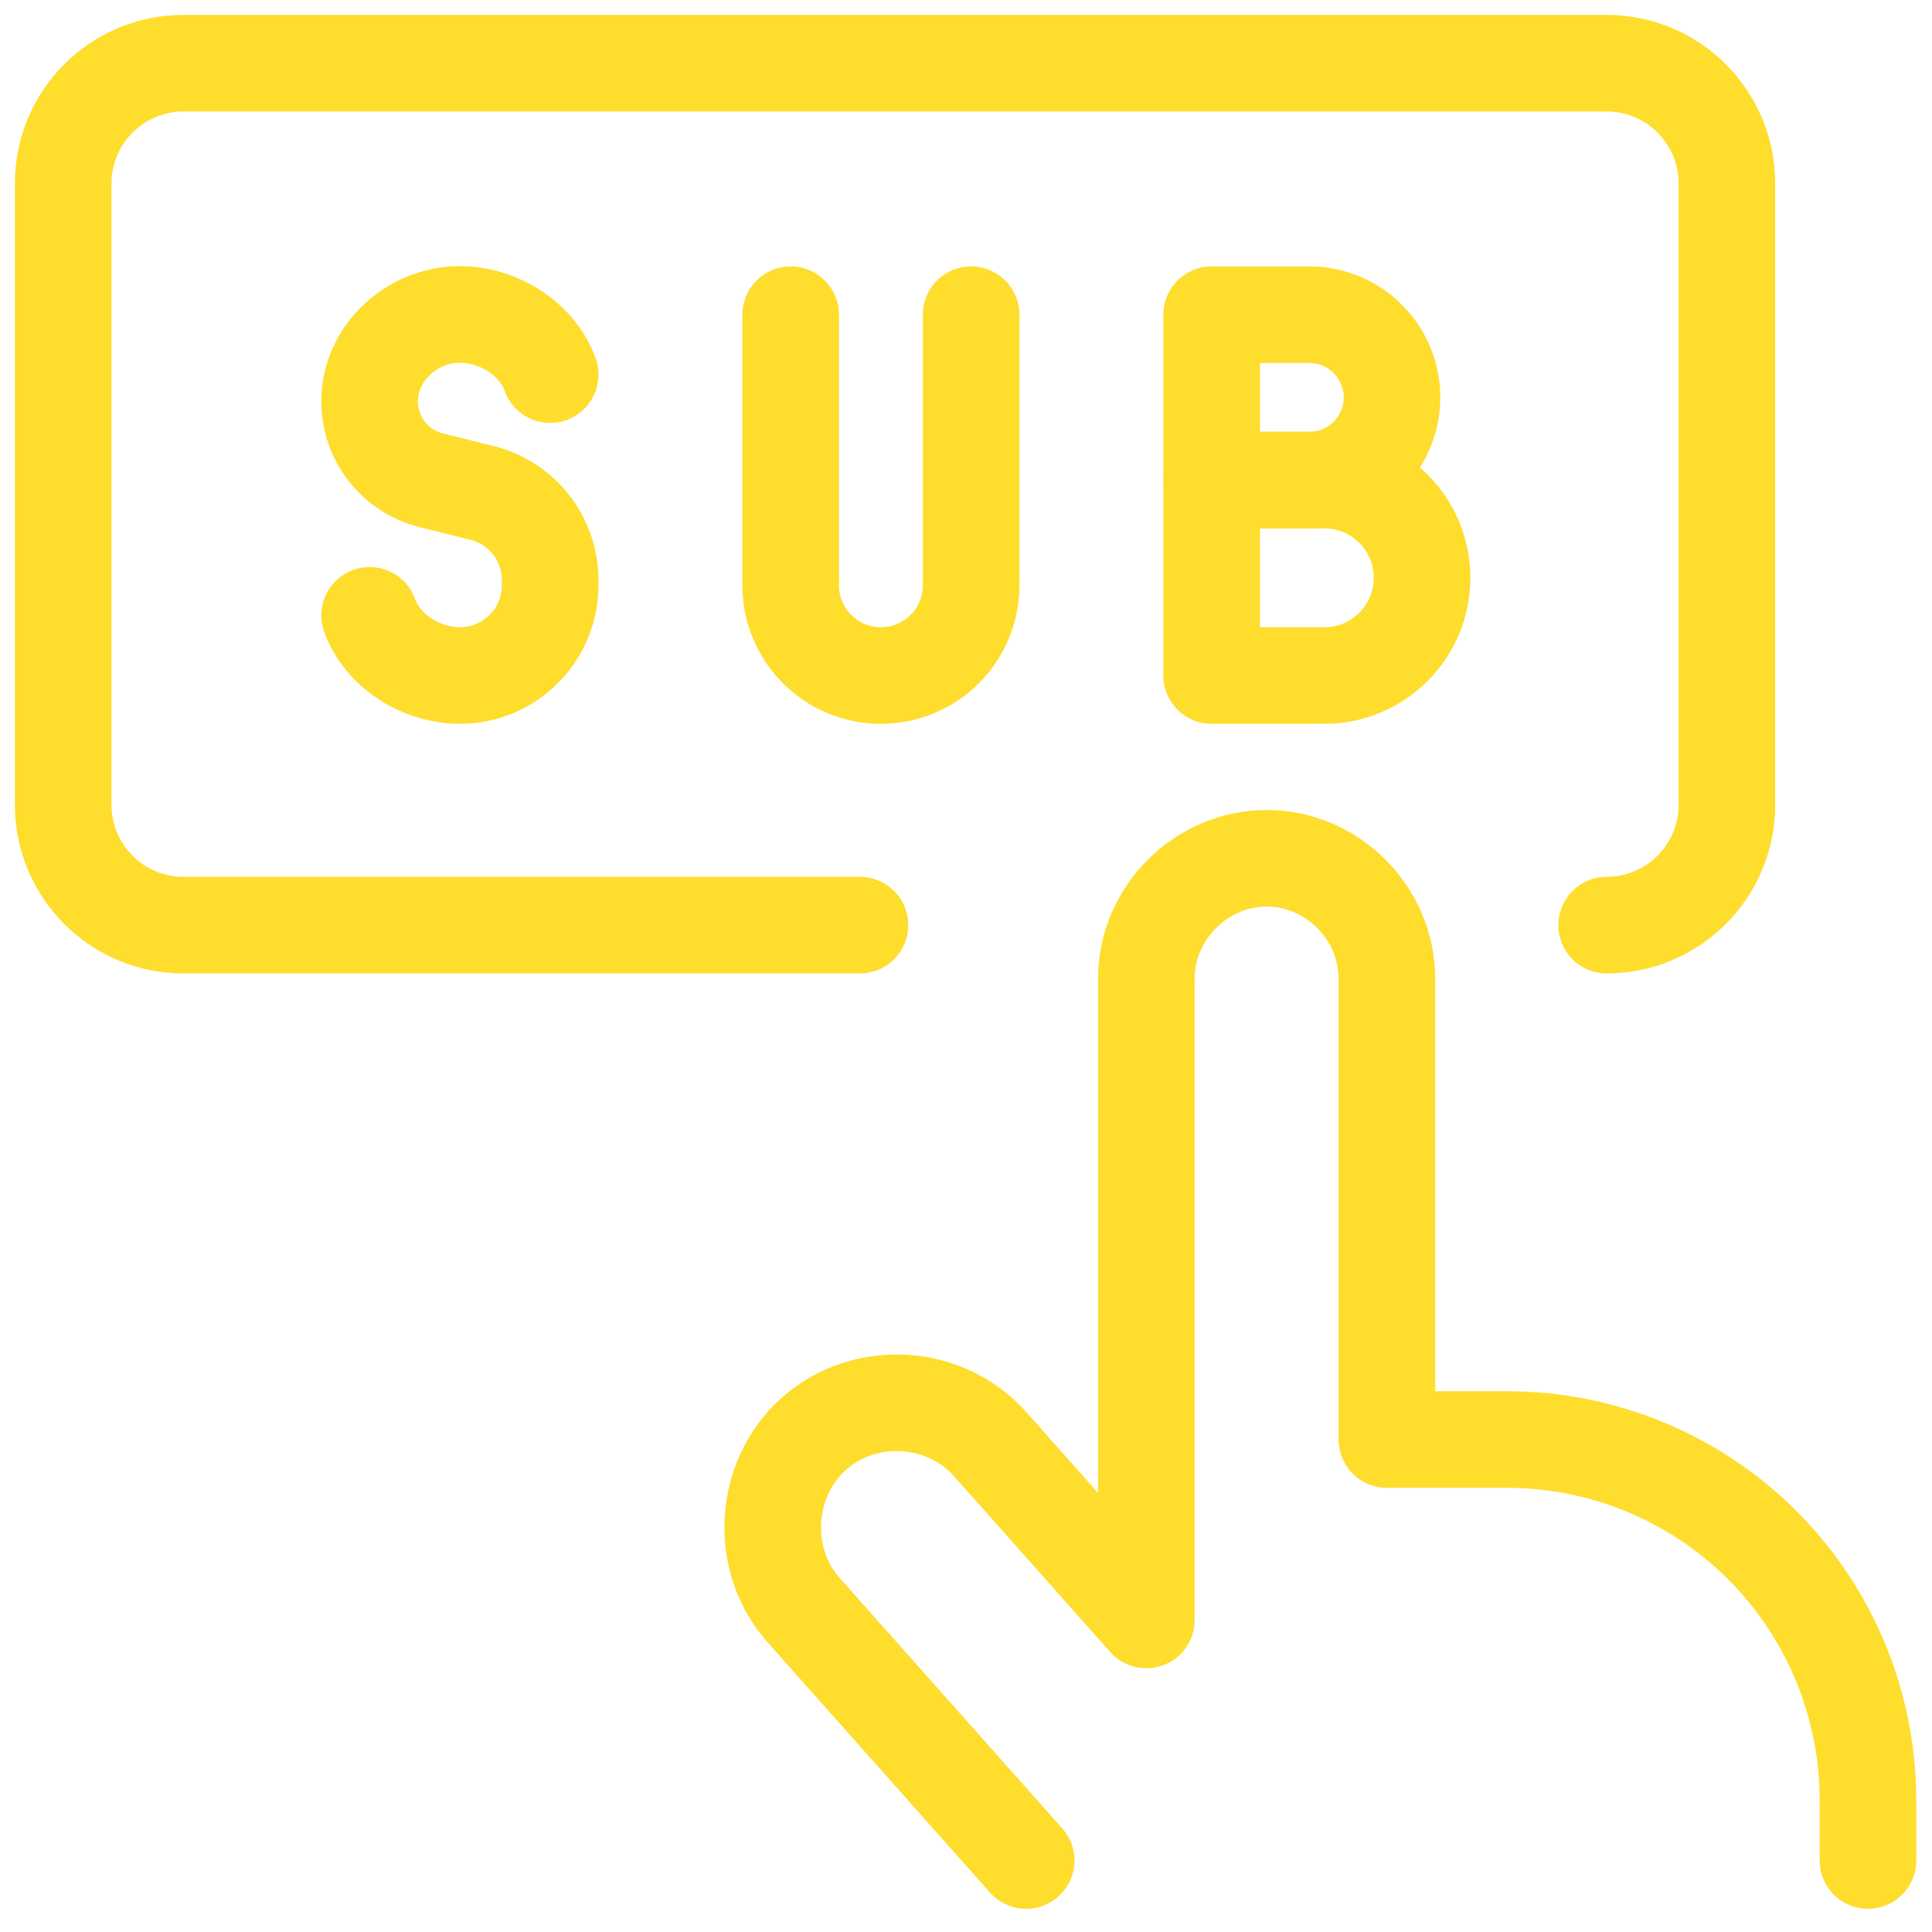 <svg width="20" height="20" viewBox="0 0 20 20" fill="none" xmlns="http://www.w3.org/2000/svg">
<path d="M8.902 9.577H1.899C1.569 9.577 1.252 9.446 1.019 9.212C0.785 8.979 0.654 8.662 0.654 8.332V1.899C0.654 1.569 0.785 1.252 1.019 1.019C1.252 0.785 1.569 0.654 1.899 0.654H16.632C16.962 0.654 17.279 0.785 17.512 1.019C17.745 1.252 17.877 1.569 17.877 1.899V8.332C17.877 8.662 17.745 8.979 17.512 9.212C17.279 9.446 16.962 9.577 16.632 9.577" stroke="#FEDD2D" stroke-linecap="round" stroke-linejoin="round"/>
<path d="M10.623 19.26L8.328 16.678C7.851 16.154 7.901 15.309 8.425 14.843C8.956 14.371 9.794 14.425 10.26 14.961L11.867 16.77V10.13C11.867 9.452 12.434 8.885 13.113 8.885C13.791 8.885 14.357 9.452 14.357 10.13V14.902H15.602C16.593 14.902 17.543 15.296 18.244 15.996C18.944 16.697 19.337 17.647 19.337 18.637V19.26" stroke="#FEDD2D" stroke-linecap="round" stroke-linejoin="round"/>
<path d="M5.695 3.878C5.567 3.515 5.167 3.255 4.761 3.255C4.264 3.255 3.826 3.657 3.826 4.154C3.826 4.541 4.089 4.878 4.465 4.972L4.993 5.104C5.405 5.207 5.695 5.578 5.695 6.004V6.058C5.695 6.574 5.277 6.993 4.761 6.993C4.354 6.993 3.954 6.733 3.826 6.37" stroke="#FEDD2D" stroke-linecap="round" stroke-linejoin="round"/>
<path d="M8.185 3.258V6.059C8.185 6.575 8.603 6.993 9.119 6.993C9.635 6.993 10.053 6.575 10.053 6.059V3.258" stroke="#FEDD2D" stroke-linecap="round" stroke-linejoin="round"/>
<path d="M12.543 3.258V4.97H13.554C14.027 4.97 14.41 4.586 14.41 4.114C14.41 3.641 14.027 3.258 13.554 3.258H12.543Z" stroke="#FEDD2D" stroke-linecap="round" stroke-linejoin="round"/>
<path d="M12.543 4.97V6.993H13.71C14.268 6.993 14.721 6.54 14.721 5.981C14.721 5.423 14.268 4.97 13.71 4.97H12.543Z" stroke="#FEDD2D" stroke-linecap="round" stroke-linejoin="round"/>
</svg>
